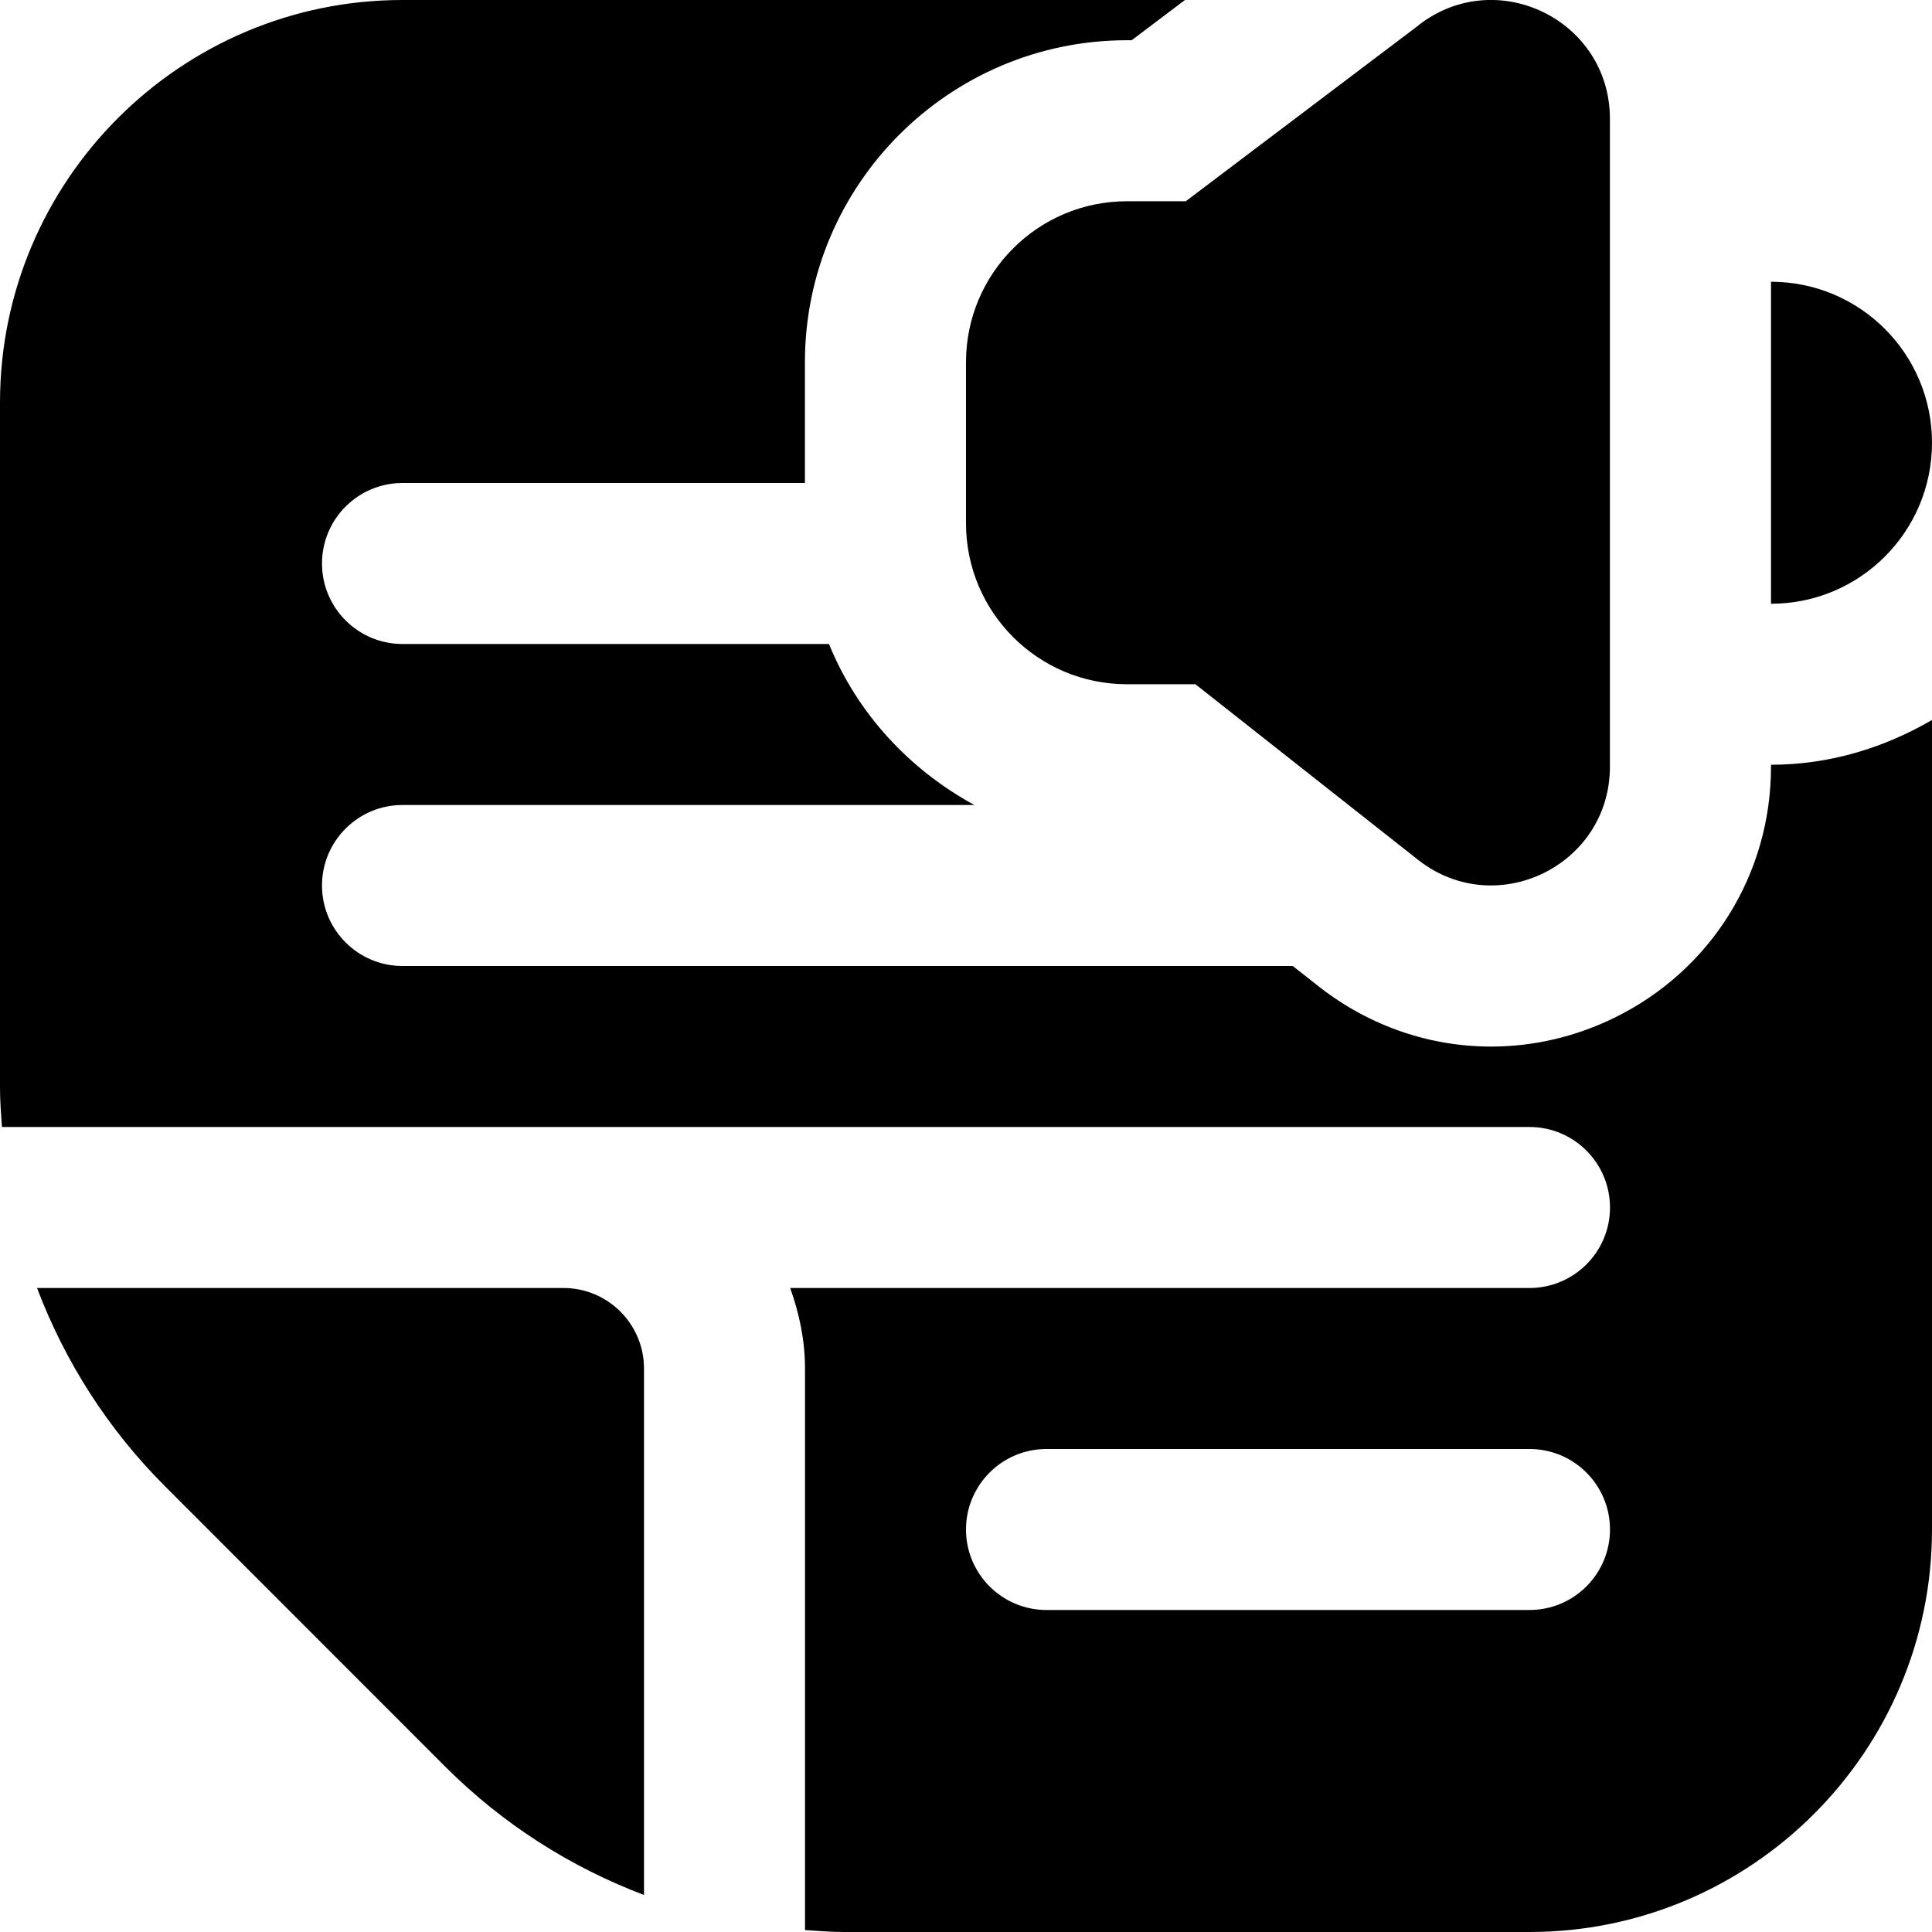 <svg id="Layer_1" viewBox="0 0 24 24" xmlns="http://www.w3.org/2000/svg" data-name="Layer 1"><path d="m8 17v6.54c-.913-.346-1.753-.879-2.465-1.59l-3.484-3.486c-.712-.711-1.245-1.551-1.591-2.464h6.54c.552 0 1 .449 1 1zm16-8.056v10.056c0 2.757-2.243 5-5 5h-8.515c-.163 0-.324-.013-.485-.024v-6.976c0-.352-.072-.686-.184-1h9.184c.552 0 1-.448 1-1s-.448-1-1-1h-18.976c-.011-.161-.024-.322-.024-.485v-8.515c0-2.757 2.243-5 5-5h9.72l-.662.5h-.059c-2.206 0-4 1.794-4 4v1.5h-4.999c-.552 0-1 .448-1 1s.448 1 1 1h5.298c.35.861.997 1.559 1.806 2h-7.104c-.552 0-1 .448-1 1s.448 1 1 1h11.059l.347.273c.624.481 1.366.728 2.117.728.521 0 1.045-.119 1.536-.36 1.197-.588 1.941-1.782 1.941-3.116v-.025c.732 0 1.409-.212 2-.556zm-4 10.056c0-.552-.448-1-1-1h-6c-.552 0-1 .448-1 1s.448 1 1 1h6c.552 0 1-.448 1-1zm2-15.5v4c1.105 0 2-.895 2-2s-.895-2-2-2zm-4.372-3.19-2.898 2.19h-.73c-1.105 0-2 .895-2 2v2c0 1.105.895 2 2 2h.85l2.777 2.19c.968.747 2.372.057 2.372-1.166v-8.049c0-1.223-1.404-1.913-2.372-1.166z"/></svg>